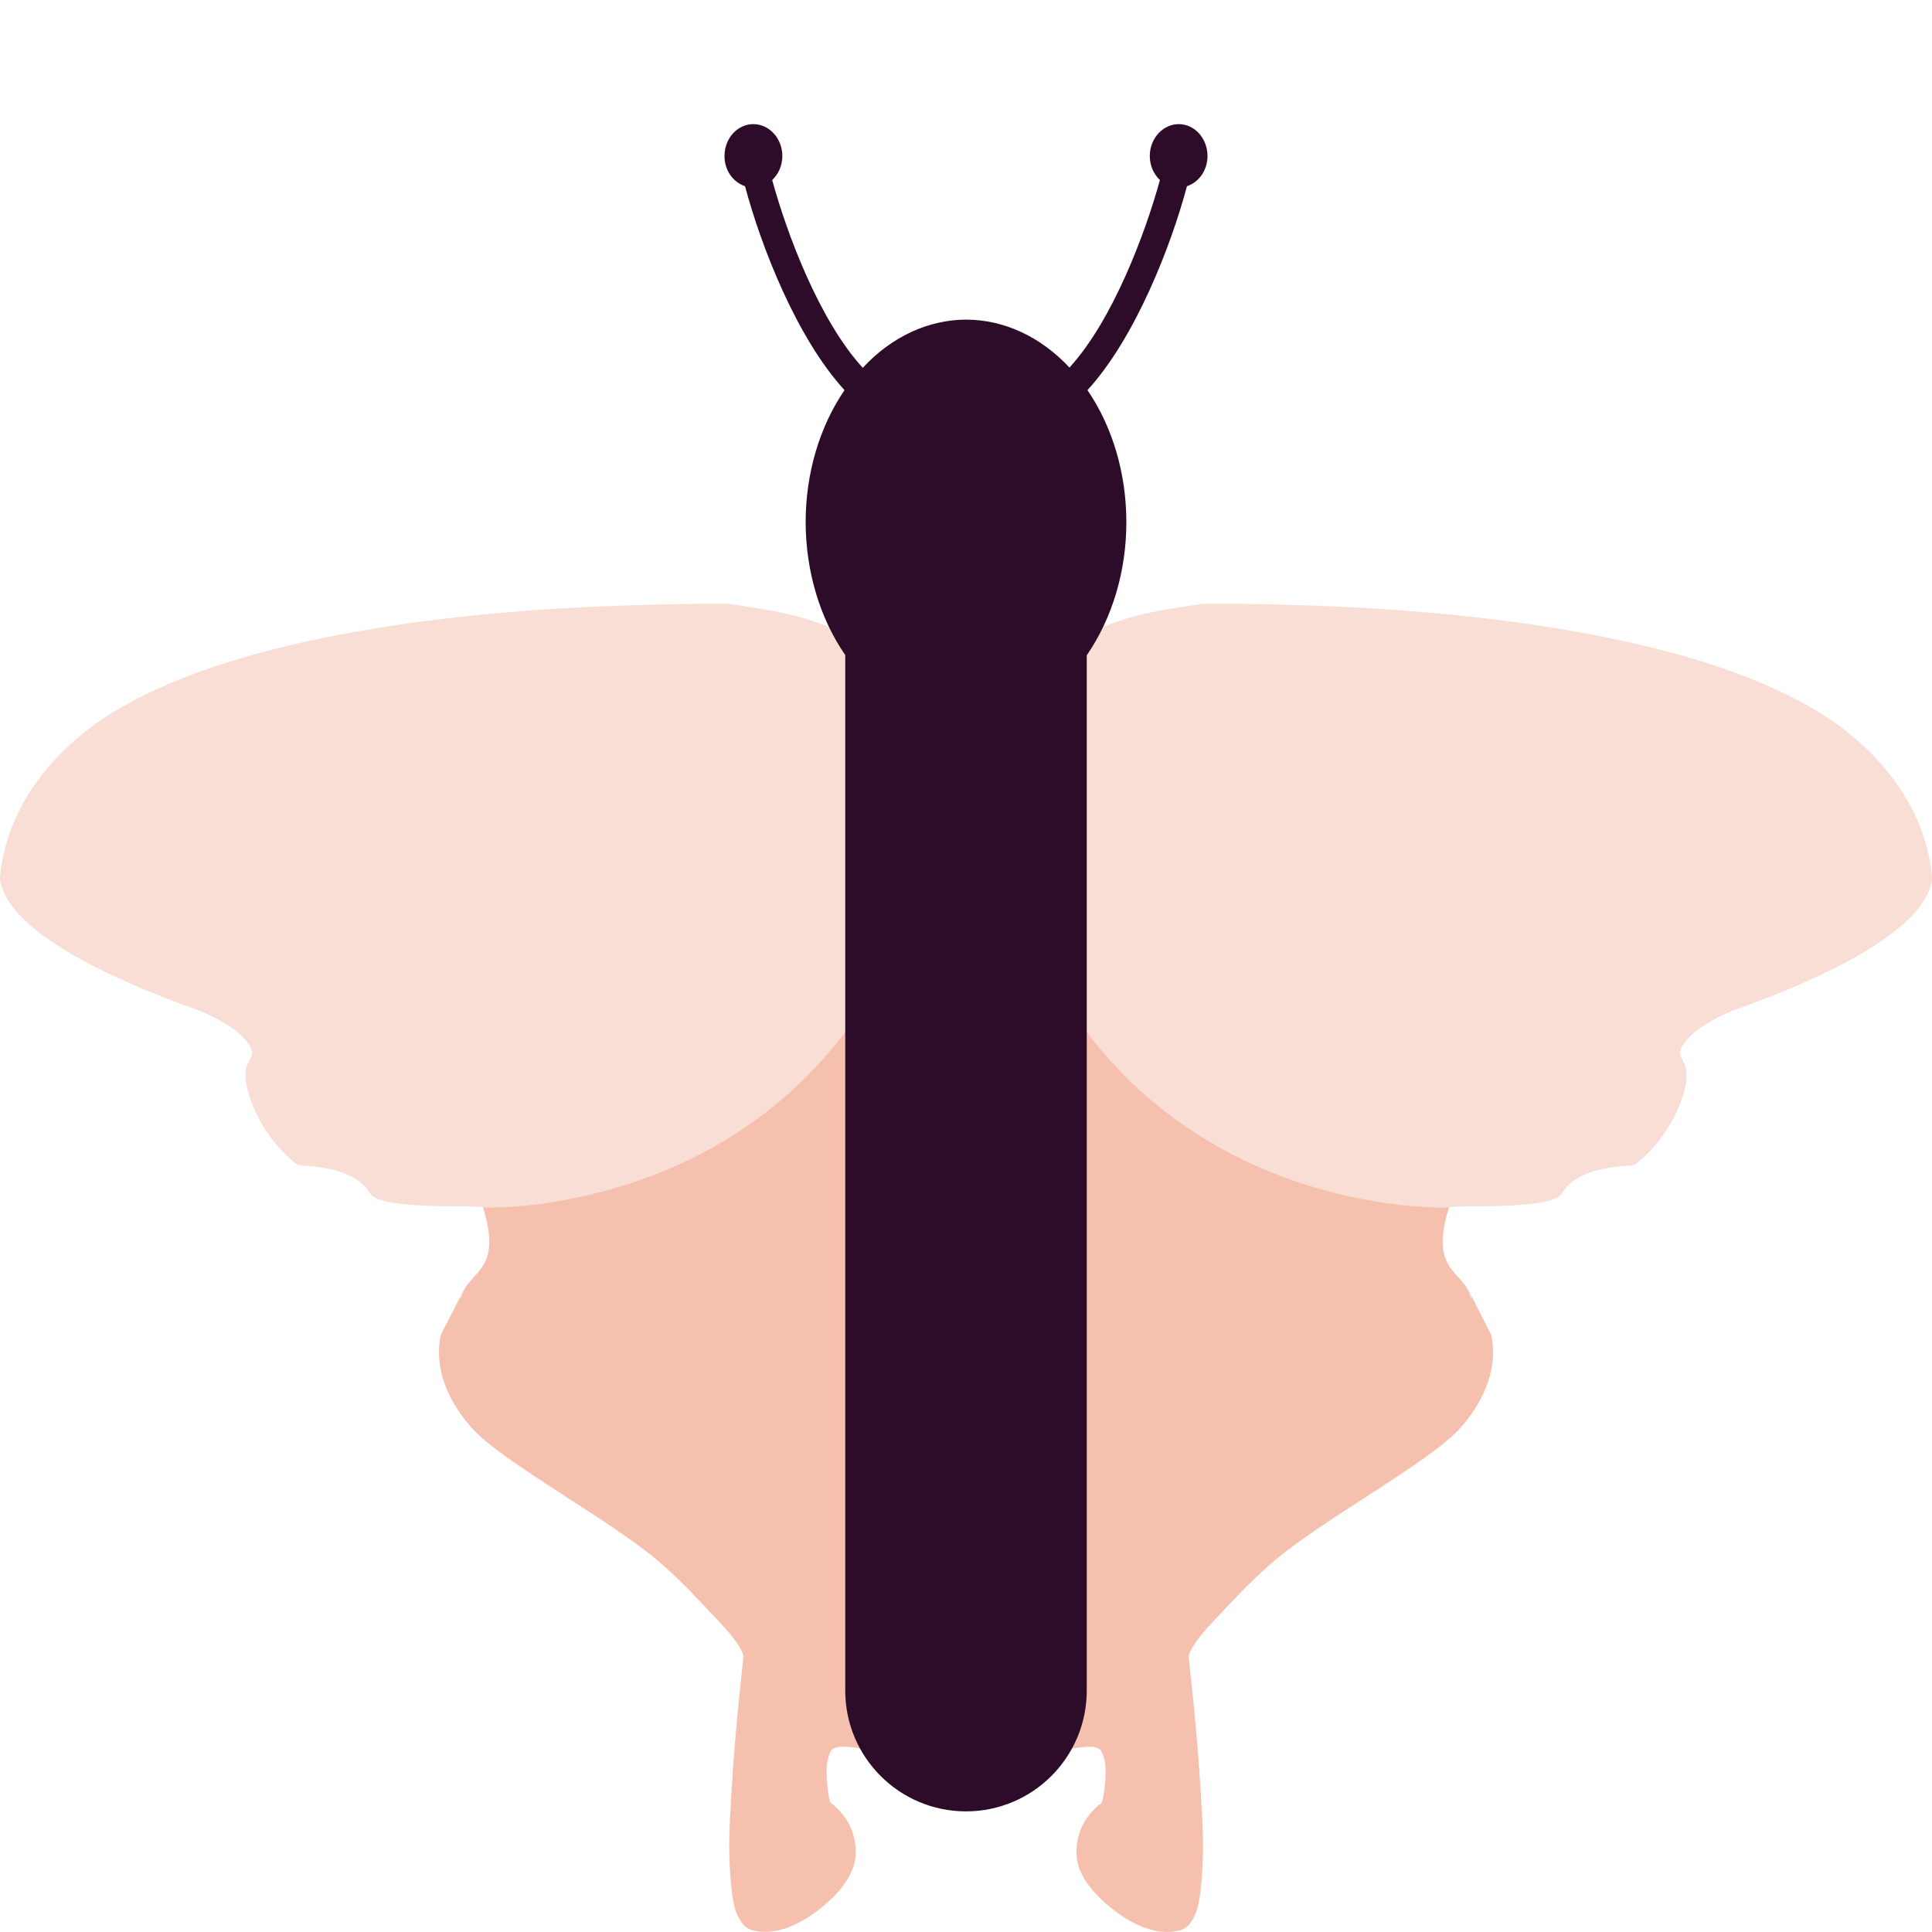 <svg xmlns="http://www.w3.org/2000/svg" width="16" height="16" version="1.1">
 <path style="fill:#f6c0ae;fill-rule:evenodd" d="M 9.031,5.867 C 10.912,6.549 11.752,8.31 12,10 c -0.17,0.54 0.125,0.521 0.18,0.742 l 0.01,0.006 c -0.118,-0.242 0.152,0.292 0.16,0.309 0.042,0.191 0.007,0.467 -0.25,0.762 -0.253,0.29 -1.162,0.771 -1.568,1.125 -0.203,0.177 -0.355,0.347 -0.488,0.488 -0.067,0.07 -0.118,0.132 -0.152,0.184 -0.035,0.051 -0.049,0.094 -0.049,0.102 0.001,0.01 0.068,0.565 0.102,1.139 0.017,0.289 0.025,0.429 0.01,0.658 -0.008,0.115 -0.018,0.215 -0.041,0.295 -0.012,0.04 -0.027,0.074 -0.049,0.105 -0.021,0.032 -0.052,0.061 -0.096,0.072 -0.191,0.049 -0.396,-0.05 -0.557,-0.178 -0.161,-0.127 -0.289,-0.282 -0.297,-0.447 -0.012,-0.258 0.16,-0.388 0.18,-0.41 0.005,-0.018 0.032,0.023 0.049,-0.117 0.009,-0.075 0.016,-0.151 0.01,-0.215 -0.006,-0.064 -0.027,-0.112 -0.041,-0.127 -0.02,-0.02 -0.049,-0.028 -0.102,-0.027 -0.053,6.91e-4 -0.121,0.011 -0.195,0.027 -0.074,0.016 -0.156,0.04 -0.234,0.047 -0.079,0.007 -0.159,-0.002 -0.232,-0.047 C 8.258,14.436 8.127,14.339 8,14.232 V 11.385 C 8.488,8.394 8.095,6.253 8.48,5.883 8.891,5.877 9.026,5.868 9.031,5.867 Z"/>
 <path style="fill:#f6c0ae;fill-rule:evenodd" d="M 6.969 5.867 C 5.087 6.549 4.248 8.31 4 10 C 4.17 10.54 3.875 10.521 3.82 10.742 L 3.811 10.748 C 3.929 10.506 3.659 11.04 3.65 11.057 C 3.609 11.248 3.643 11.524 3.9 11.818 C 4.154 12.109 5.063 12.589 5.469 12.943 C 5.672 13.12 5.823 13.291 5.957 13.432 C 6.024 13.502 6.075 13.564 6.109 13.615 C 6.144 13.667 6.158 13.709 6.158 13.717 C 6.157 13.727 6.09 14.282 6.057 14.855 C 6.04 15.145 6.032 15.284 6.047 15.514 C 6.054 15.628 6.065 15.729 6.088 15.809 C 6.1 15.848 6.115 15.882 6.137 15.914 C 6.158 15.946 6.188 15.975 6.232 15.986 C 6.424 16.035 6.628 15.936 6.789 15.809 C 6.95 15.681 7.078 15.526 7.086 15.361 C 7.098 15.103 6.926 14.973 6.906 14.951 C 6.902 14.933 6.874 14.974 6.857 14.834 C 6.848 14.759 6.842 14.683 6.848 14.619 C 6.854 14.555 6.874 14.507 6.889 14.492 C 6.909 14.472 6.938 14.464 6.99 14.465 C 7.043 14.466 7.112 14.476 7.186 14.492 C 7.26 14.509 7.341 14.532 7.42 14.539 C 7.499 14.546 7.579 14.537 7.652 14.492 C 7.742 14.436 7.873 14.339 8 14.232 L 8 11.385 C 7.512 8.394 7.905 6.253 7.52 5.883 C 7.109 5.877 6.974 5.868 6.969 5.867 z"/>
 <path style="fill:#f9ded5;fill-rule:evenodd" d="m 4.028,10 c 0,0 1.976,0.069 3.107,-1.644 1.132,-1.712 0.828,-2.785 0.828,-2.785 0,0 -0.587,-0.02 -0.588,-0.02 C 7.313,5.546 7.28,5.464 7.192,5.399 6.864,5.107 6.41,5.059 6.038,5.001 c -0.049,0.013 0.007,-6.072e-4 -0.006,0 -0.013,6.071e-4 -0.021,-6.428e-4 -0.057,0 -0.036,6.429e-4 -0.116,-8.571e-4 -0.2,0 -0.167,0.002 -0.398,0.006 -0.674,0.016 C 4.55,5.036 3.826,5.086 3.097,5.206 2.367,5.326 1.632,5.513 1.058,5.828 0.484,6.142 0.063,6.643 9.1010097e-4,7.254 c -1.8095235e-4,0.002 1.7363903e-4,0.004 0,0.005 -4.6095231e-4,0.005 -0.002,0.014 0,0.032 C 0.003,7.311 0.011,7.338 0.024,7.37 0.048,7.433 0.098,7.519 0.201,7.618 c 0.206,0.197 0.615,0.455 1.456,0.754 0,0 0.15,0.059 0.274,0.148 0.062,0.045 0.113,0.099 0.137,0.142 0.024,0.044 0.029,0.067 0,0.111 v 0.005 c 0,0 -0.02,0.03 -0.029,0.069 -0.008,0.039 -0.01,0.092 0.006,0.158 0.031,0.132 0.132,0.407 0.394,0.622 7.3e-5,6.74e-5 0.018,0.014 0.023,0.016 0.005,0.002 0.009,0.004 0.011,0.005 0.006,0.002 0.009,-6.072e-4 0.011,0 0.006,0.001 0.008,0.005 0.011,0.005 0.007,8.929e-4 0.01,-7.142e-4 0.017,0 0.015,0.001 0.04,0.003 0.063,0.005 0.046,0.005 0.107,0.011 0.171,0.026 0.128,0.03 0.255,0.093 0.308,0.184 0.029,0.049 0.073,0.061 0.114,0.074 0.041,0.013 0.086,0.02 0.137,0.026 0.102,0.012 0.224,0.019 0.343,0.021 0.118,0.002 0.232,10e-4 0.314,0.005"/>
 <path style="fill:#f9ded5;fill-rule:evenodd" d="m 11.972,10 c 0,0 -1.976,0.069 -3.107,-1.644 C 7.733,6.644 8.037,5.571 8.037,5.571 c 0,0 0.587,-0.02 0.588,-0.02 0.061,-0.005 0.095,-0.088 0.183,-0.153 0.328,-0.292 0.781,-0.34 1.154,-0.398 0.049,0.013 -0.007,-6.072e-4 0.006,0 0.013,6.071e-4 0.021,-6.428e-4 0.057,0 0.036,6.429e-4 0.116,-8.571e-4 0.2,0 0.167,0.002 0.398,0.006 0.674,0.016 0.551,0.02 1.275,0.07 2.005,0.19 0.729,0.12 1.464,0.307 2.039,0.622 0.573,0.314 0.995,0.815 1.057,1.426 1.81e-4,0.002 -1.74e-4,0.004 0,0.005 4.61e-4,0.005 0.002,0.014 0,0.032 -0.002,0.02 -0.011,0.048 -0.023,0.079 -0.025,0.063 -0.074,0.149 -0.177,0.248 -0.206,0.197 -0.615,0.455 -1.456,0.754 0,0 -0.15,0.059 -0.274,0.148 -0.062,0.045 -0.113,0.099 -0.137,0.142 -0.024,0.044 -0.029,0.067 0,0.111 v 0.005 c 0,0 0.02,0.03 0.029,0.069 0.009,0.039 0.01,0.092 -0.006,0.158 -0.031,0.132 -0.132,0.407 -0.394,0.622 -7.3e-5,6.74e-5 -0.018,0.014 -0.023,0.016 -0.005,0.002 -0.009,0.004 -0.011,0.005 -0.006,0.002 -0.009,-6.072e-4 -0.011,0 -0.006,0.001 -0.008,0.005 -0.011,0.005 -0.007,8.929e-4 -0.01,-7.142e-4 -0.017,0 -0.015,0.001 -0.04,0.003 -0.063,0.005 -0.046,0.005 -0.107,0.011 -0.171,0.026 -0.128,0.03 -0.255,0.093 -0.308,0.184 -0.029,0.049 -0.073,0.061 -0.114,0.074 -0.041,0.013 -0.086,0.02 -0.137,0.026 -0.102,0.012 -0.224,0.019 -0.343,0.021 -0.118,0.002 -0.232,10e-4 -0.314,0.005"/>
 <path style="fill:#2d0c2a" d="M 6.238,1.028 C 6.107,1.028 6,1.146 6,1.292 c 0,0.119 0.071,0.217 0.17,0.25 0.131,0.492 0.425,1.253 0.824,1.689 C 6.786,3.535 6.672,3.923 6.672,4.325 6.673,4.729 6.789,5.12 7,5.425 v 8.576 c 0,0.552 0.448,1 1,1 0.552,0 1,-0.448 1,-1 V 5.427 C 9.211,5.121 9.328,4.73 9.328,4.325 9.328,3.923 9.214,3.535 9.006,3.231 9.404,2.795 9.699,2.033 9.83,1.542 9.929,1.509 10,1.41 10,1.292 10,1.146 9.893,1.028 9.762,1.028 c -0.132,0 -0.24,0.119 -0.24,0.264 0,0.08 0.033,0.151 0.084,0.199 C 9.485,1.93 9.218,2.648 8.857,3.044 8.618,2.788 8.314,2.647 8,2.647 7.687,2.648 7.383,2.789 7.145,3.046 6.783,2.651 6.515,1.93 6.395,1.491 c 0.051,-0.048 0.084,-0.119 0.084,-0.199 0,-0.145 -0.108,-0.264 -0.24,-0.264 z"/>
</svg>
